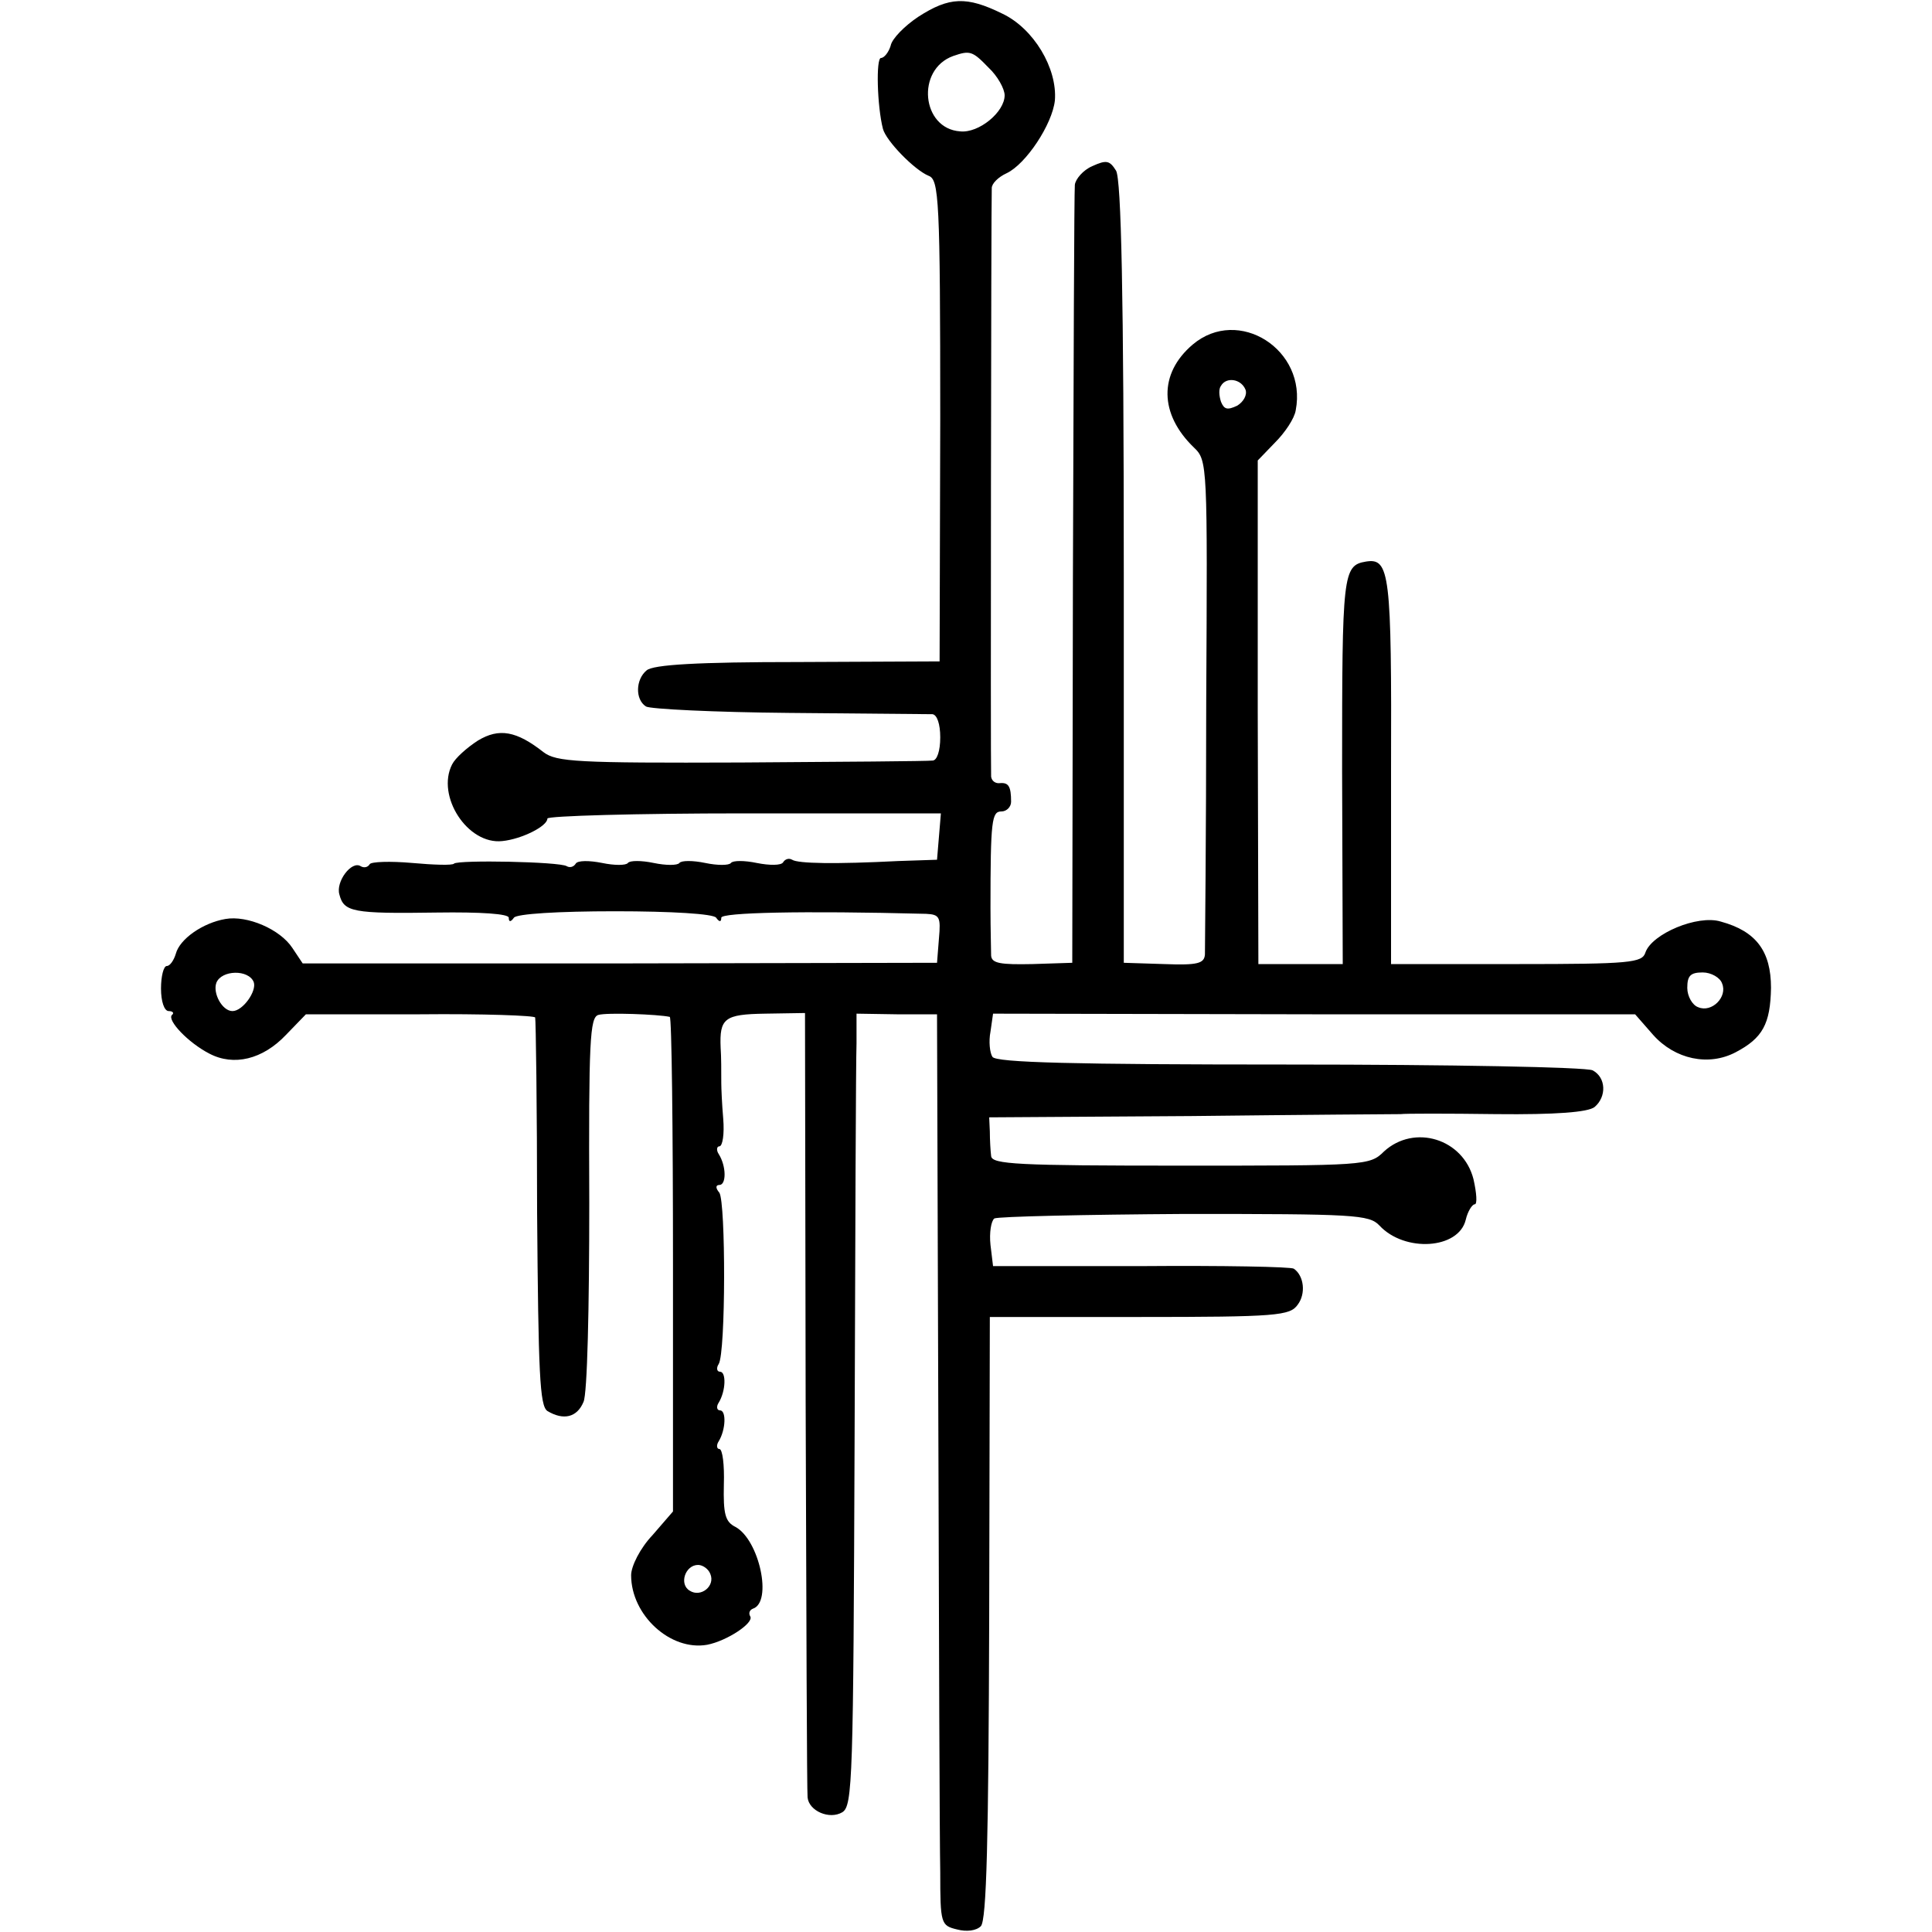 <?xml version="1.0" standalone="no"?>
<!DOCTYPE svg PUBLIC "-//W3C//DTD SVG 20010904//EN"
 "http://www.w3.org/TR/2001/REC-SVG-20010904/DTD/svg10.dtd">
<svg version="1.0" xmlns="http://www.w3.org/2000/svg"
 width="300pt" height="300pt" viewBox="0 0 300 300"
 preserveAspectRatio="xMidYMid meet">
<g transform="translate(0,300) scale(0.1,-0.1)"
fill="#000000" stroke="none">
<path d="M1426 2974 c-21 -14 -41 -34 -43 -45 -3 -10 -10 -19 -15 -19 -8 0 -6
-75 3 -110 5 -19 49 -64 71 -73 16 -6 18 -35 18 -380 l-1 -374 -220 -1 c-155
0 -225 -4 -235 -13 -17 -14 -18 -45 -1 -56 6 -4 107 -9 222 -10 116 -1 216 -2
223 -2 7 -1 12 -15 12 -36 0 -21 -5 -36 -12 -36 -7 -1 -141 -2 -297 -3 -256
-1 -287 1 -307 16 -42 33 -69 38 -102 18 -17 -11 -35 -27 -40 -37 -25 -49 24
-125 78 -119 30 3 70 23 70 35 0 4 137 8 306 8 l305 0 -3 -36 -3 -36 -60 -2
c-98 -5 -156 -4 -165 2 -5 3 -11 1 -14 -4 -3 -5 -21 -5 -41 -1 -19 4 -37 4
-40 0 -3 -4 -21 -4 -40 0 -19 4 -37 4 -40 0 -3 -4 -21 -4 -40 0 -19 4 -37 4
-40 0 -3 -4 -21 -4 -40 0 -20 4 -38 4 -41 -1 -3 -5 -9 -7 -14 -4 -11 7 -168
10 -175 4 -2 -3 -32 -2 -65 1 -34 3 -64 2 -66 -2 -3 -5 -9 -6 -14 -3 -14 9
-39 -24 -33 -44 7 -27 20 -30 151 -28 69 1 112 -2 112 -8 0 -7 3 -7 8 0 4 6
69 10 157 10 88 0 153 -4 157 -10 5 -7 8 -7 8 0 0 8 124 11 318 6 21 -1 23 -5
20 -38 l-3 -38 -493 -1 -492 0 -16 24 c-19 29 -70 51 -104 45 -35 -6 -71 -31
-77 -54 -3 -10 -9 -19 -14 -19 -5 0 -9 -16 -9 -35 0 -20 5 -35 12 -35 6 0 9
-3 5 -6 -8 -8 25 -43 58 -60 38 -20 83 -9 119 29 l31 32 177 0 c98 1 179 -2
179 -5 1 -3 3 -139 3 -303 2 -249 4 -300 16 -308 25 -15 46 -10 56 14 6 12 9
147 9 309 -1 252 1 288 14 292 13 4 93 1 111 -3 3 0 5 -173 5 -384 l0 -384
-32 -37 c-19 -20 -33 -48 -33 -62 0 -62 61 -118 118 -108 31 6 73 34 67 44 -3
5 -1 10 4 12 31 10 10 107 -27 127 -16 8 -19 20 -18 66 1 30 -2 55 -7 55 -4 0
-5 6 -1 12 11 18 12 48 2 48 -5 0 -6 6 -2 12 11 18 12 48 2 48 -5 0 -6 6 -2
12 11 18 11 251 1 266 -6 7 -6 12 0 12 11 0 11 29 -1 48 -4 6 -3 12 1 12 5 0
8 19 6 43 -2 23 -3 48 -3 55 0 20 0 41 -1 55 -2 46 6 52 69 53 l62 1 1 -604
c1 -331 2 -608 3 -614 2 -21 34 -35 54 -23 16 10 17 51 19 580 1 313 2 589 3
614 l0 46 63 -1 62 0 2 -625 c1 -344 2 -662 3 -707 0 -80 1 -83 26 -89 15 -4
30 -2 37 5 9 9 12 135 13 479 l1 467 232 0 c214 0 234 2 246 19 13 17 10 45
-6 56 -4 3 -111 5 -237 4 l-230 0 -4 33 c-2 19 1 37 6 41 6 3 139 6 296 7 263
0 286 -1 302 -18 39 -42 123 -37 134 9 3 13 10 24 14 24 4 0 3 17 -2 39 -16
63 -92 86 -139 43 -22 -22 -29 -22 -316 -22 -253 0 -293 2 -294 15 -1 8 -2 25
-2 38 l-1 22 314 2 c173 2 320 3 325 3 6 1 72 1 148 0 93 -1 143 3 153 11 19
16 18 46 -3 57 -10 5 -222 9 -472 9 -332 0 -455 3 -460 12 -4 6 -6 24 -3 39
l4 28 498 -1 499 0 28 -32 c34 -38 86 -49 128 -27 42 22 54 44 55 100 0 57
-23 88 -78 103 -36 11 -107 -19 -117 -48 -5 -16 -23 -18 -200 -18 l-195 0 0
300 c1 307 -2 331 -39 325 -36 -6 -37 -19 -37 -324 l1 -301 -66 0 -65 0 -1
391 0 391 27 28 c15 15 30 37 32 50 18 94 -89 162 -160 102 -53 -45 -52 -108
2 -160 21 -20 21 -26 19 -395 0 -206 -2 -383 -2 -392 -1 -14 -11 -17 -63 -15
l-63 2 0 605 c0 434 -4 611 -12 625 -10 16 -15 17 -37 7 -14 -6 -26 -20 -27
-29 -1 -10 -2 -286 -3 -613 l-1 -595 -62 -2 c-49 -1 -63 1 -64 13 0 8 -1 41
-1 74 0 137 2 150 17 150 8 0 15 7 15 15 0 24 -4 30 -17 29 -7 -1 -13 3 -14
10 -1 12 0 892 1 914 0 7 10 17 23 23 30 14 71 76 75 113 4 50 -33 112 -82
135 -55 27 -82 26 -130 -5z m109 -79 c14 -13 25 -33 25 -43 0 -26 -40 -59 -69
-56 -60 4 -69 96 -11 117 26 9 30 8 55 -18z m399 -500 c3 -8 -3 -19 -13 -25
-15 -7 -20 -6 -25 6 -3 9 -4 20 0 25 8 14 31 11 38 -6z m-1540 -920 c5 -14
-17 -45 -33 -45 -16 0 -31 28 -25 44 8 20 50 21 58 1z m2280 -2 c9 -21 -16
-46 -37 -37 -9 3 -17 17 -17 30 0 19 5 24 24 24 13 0 27 -8 30 -17z m-1571
-917 c8 -19 -15 -37 -32 -26 -17 10 -7 40 13 40 7 0 16 -6 19 -14z"/>
</g>
</svg>
